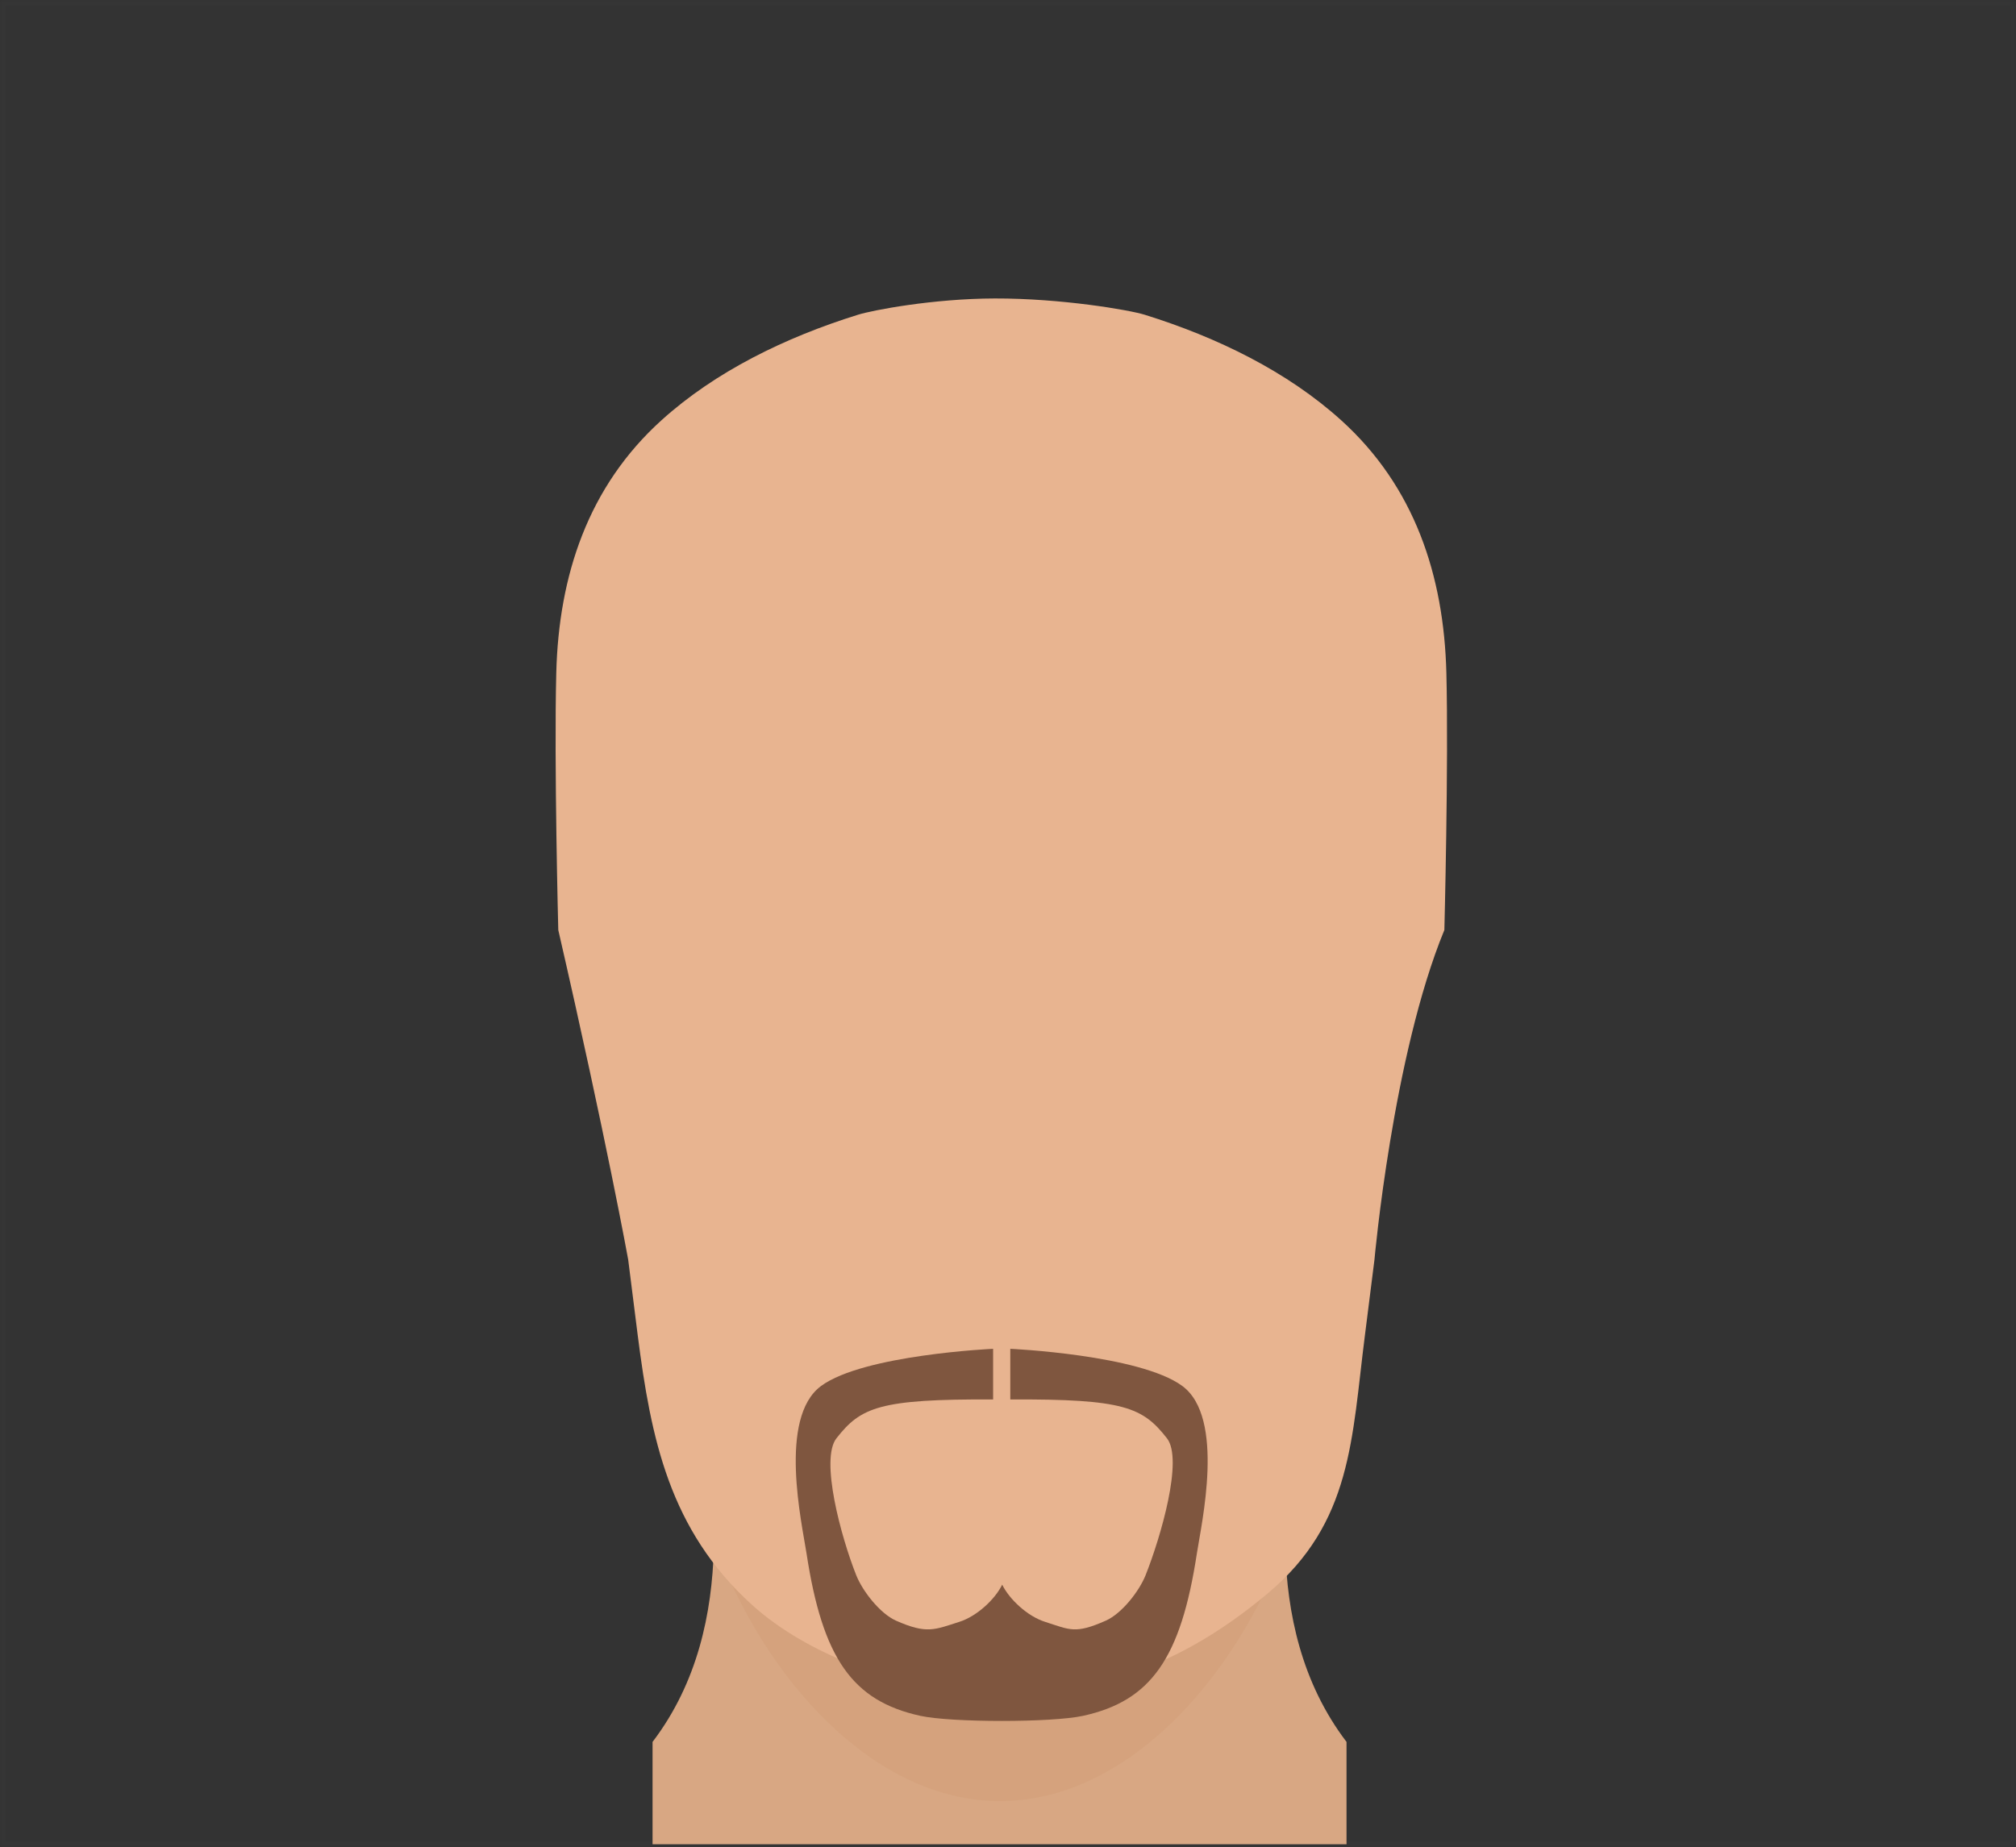 <?xml version="1.0" encoding="UTF-8"?>
<svg width="359px" height="329px" viewBox="0 0 359 329" version="1.1" xmlns="http://www.w3.org/2000/svg" xmlns:xlink="http://www.w3.org/1999/xlink">
    <rect x="0" y="0" width="359" height="329" fill="#333333" stroke="none"/>
    <!-- Generator: Sketch 42 (36781) - http://www.bohemiancoding.com/sketch -->
    <title>10</title>
    <desc>Created with Sketch.</desc>
    <defs>
        <rect id="path-1" x="0" y="0" width="359" height="329"></rect>
        <mask id="mask-2" maskContentUnits="userSpaceOnUse" maskUnits="objectBoundingBox" x="0" y="0" width="359" height="329" fill="white">
            <use xlink:href="#path-1"></use>
        </mask>
    </defs>
    <g id="variations-SVG" stroke="none" stroke-width="1" fill="none" fill-rule="evenodd">
        <g id="faceforms/beards" transform="translate(-3, -5564)">
            <g id="10" transform="translate(3, 5564)">
                <path d="M124.839,247.439 C126.276,260.653 132.348,289.056 116.205,310.268 L116.205,328.495 L239.783,328.495 L239.783,310.268 C223.64,289.056 229.712,260.653 231.149,247.439 L124.839,247.439 Z" id="body_color_path" fill="#D8A783"></path>
                <g id="Group-2" transform="translate(64, 42)">
                    <path d="M114.076,278.814 C136.611,278.814 156.036,257.033 164.933,232.814 C164.749,221.82 166.534,211.845 167.231,205.439 L60.921,205.439 C61.618,211.845 63.404,221.82 63.22,232.815 C72.117,257.033 91.541,278.814 114.076,278.814"  style="opacity: 0.3" class="color-burn-path" id="body_color_path"   fill="#CC976F"></path>
                    <path d="M193.564,77.879 C193.126,60.471 187.875,44.648 174.82,32.847 C165.238,24.185 152.818,18.102 139.832,14.059 C137.073,13.2 124.946,11.133 113.14,11.162 C102.113,11.19 91.366,13.256 88.79,14.059 C75.804,18.102 63.384,24.185 53.802,32.847 C40.747,44.648 35.495,60.471 35.058,77.879 C34.652,94.009 35.413,123.647 35.416,123.649 C44,161 47.866,182.376 47.866,182.376 C47.866,182.376 48.98,191.293 49.566,195.865 C51.915,214.183 55.177,230.498 69.896,243.84 C80,253 95.432,257.879 103.773,258.382 C106.413,258.542 122.209,258.542 124.849,258.382 C133.19,257.879 146,255 161.726,241.84 C176.814,229.215 176.707,214.183 179.056,195.865 C179.643,191.293 180.757,182.376 180.757,182.376 C180.757,182.376 184,146 193.206,123.649 C193.208,123.647 193.969,94.009 193.564,77.879 Z" id="body_color_path" fill="#E8B490"></path>
                    <path d="M146.523,204.857 C138.94,199.299 115.907,198.248 115.907,198.248 L115.907,207.27 C136.214,207.172 139.486,208.677 143.807,214.193 C146.743,217.942 142.709,231.748 140.008,238.558 C138.878,241.407 135.767,245.412 132.904,246.676 C127.424,249.096 126.539,248.294 122.102,246.884 C118.97,245.89 115.745,242.874 114.466,240.261 C113.187,242.874 109.962,245.89 106.83,246.884 C102.392,248.294 101.049,249.096 95.568,246.676 C92.705,245.412 89.594,241.406 88.465,238.558 C85.764,231.747 82.013,217.942 84.949,214.193 C89.27,208.677 92.542,207.172 112.849,207.27 L112.849,198.248 C112.849,198.248 89.816,199.299 82.233,204.857 C74.51,210.516 78.824,229.461 79.619,234.671 C82.468,253.349 87.771,260.968 99.879,263.622 C105.426,264.838 123.33,264.838 128.876,263.622 C140.986,260.968 146.288,253.349 149.138,234.67 C149.932,229.46 154.245,210.516 146.523,204.857" id="haircut_color_path" fill="#7F563F"></path>
                </g>
                <use id="Rectangle" stroke="#FFFFFF" mask="url(#mask-2)" stroke-width="2" opacity="0.01" xlink:href="#path-1"></use>
            </g>
        </g>
    </g>
</svg>